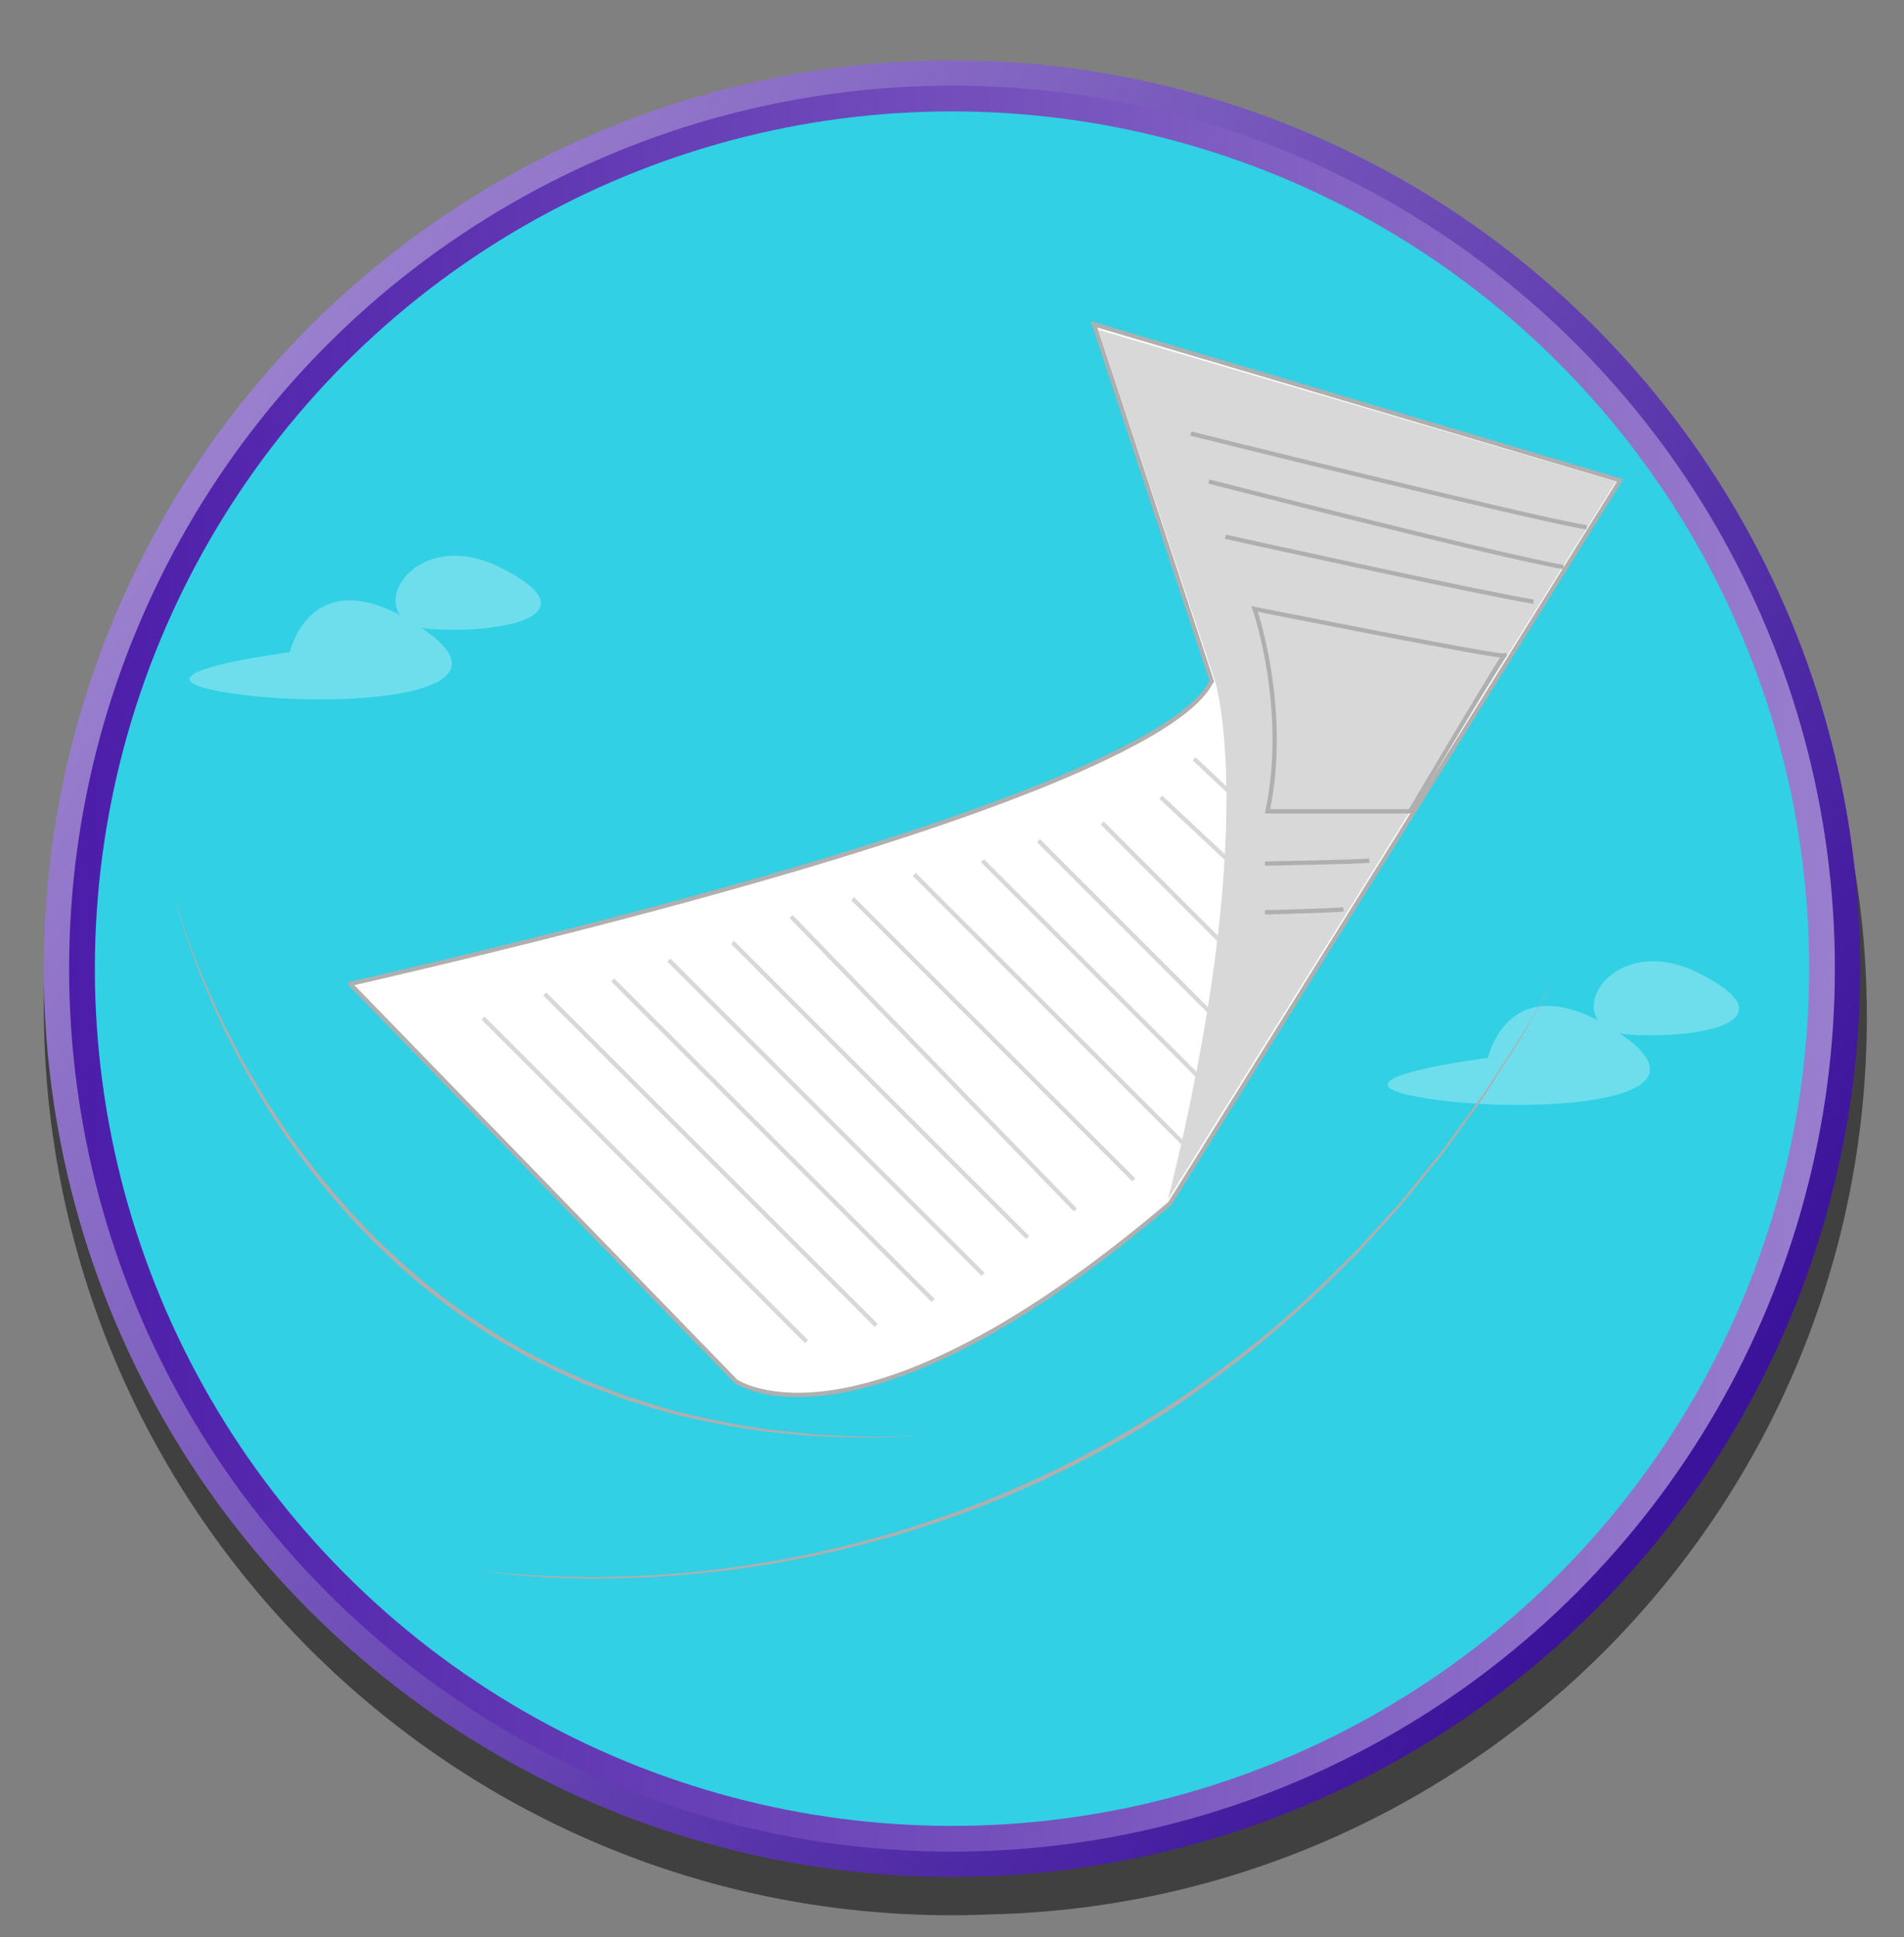 <?xml version="1.0" encoding="UTF-8"?><svg id="a" xmlns="http://www.w3.org/2000/svg" xmlns:xlink="http://www.w3.org/1999/xlink" viewBox="0 0 443.78 451.48"><rect x="0" y="0" width="443.78" height="451.48" fill="#808080" stroke="none"/><defs><style>.d,.e{fill:#fff;}.f{fill:#d8d8d8;}.g{opacity:.5;}.h,.i{fill:none;}.h,.i,.e,.j{stroke-miterlimit:10;}.h,.e{stroke:#afafaf;}.k{fill:url(#b);}.l{fill:#afafaf;}.i{stroke:#d8d8d8;}.m{opacity:.3;}.j{fill:#31d0e5;stroke:url(#c);stroke-width:6px;}</style><linearGradient id="b" x1="43.17" y1="103.28" x2="392.43" y2="342.6" gradientTransform="matrix(1, 0, 0, 1, 0, 0)" gradientUnits="userSpaceOnUse"><stop offset="0" stop-color="#9b81cf"/><stop offset="1" stop-color="#3b139b"/></linearGradient><linearGradient id="c" x1="16.1" y1="225.74" x2="427.68" y2="225.74" gradientTransform="matrix(1, 0, 0, 1, 0, 0)" gradientUnits="userSpaceOnUse"><stop offset="0" stop-color="#4c1da9"/><stop offset="1" stop-color="#997ece"/></linearGradient></defs><g><path class="g" d="M435.12,236.99c0-36.23-9.21-70.32-25.42-100.03-35.31-67.72-106.15-113.96-187.81-113.96C104.98,23,10.21,117.77,10.21,234.67s94.77,211.68,211.68,211.68c2.97,0,5.93-.08,8.87-.2,113.3-2.59,204.36-95.24,204.36-209.16Z"/><g><circle class="k" cx="221.89" cy="225.74" r="211.68"/><circle class="j" cx="221.89" cy="225.74" r="202.78"/></g></g><g><g class="m"><path class="d" d="M67.56,152.01s4.95-22.85,30.6-5.74c25.65,17.1-24.25,19.02-46.91,14.86-22.66-4.16,16.31-9.12,16.31-9.12Z"/><path class="d" d="M116.64,132.26c21.44,10.72,2.05,15.38-15.84,14.37-17.89-1.02-5.61-25.09,15.84-14.37Z"/></g><g class="m"><path class="d" d="M346.83,246.52s4.95-22.85,30.6-5.74-24.25,19.02-46.91,14.86c-22.66-4.16,16.31-9.12,16.31-9.12Z"/><path class="d" d="M395.91,226.77c21.44,10.72,2.05,15.38-15.84,14.37-17.89-1.02-5.61-25.09,15.84-14.37Z"/></g><g><g><path class="e" d="M81.64,229.31l89.86,92.58s28.57,20.3,101.18-41.42l104.94-168.51-122.62-36.37,27.44,83.16c-2.19,2.73-5.98,25.58-200.8,70.55Z"/><path class="f" d="M272.25,279.49l104.38-167.26-120.72-35.4,27.23,81.69s10.89,33.58-10.89,120.97Z"/></g><g><g><line class="i" x1="112.58" y1="237.26" x2="188" y2="312.68"/><line class="i" x1="126.96" y1="231.63" x2="204.23" y2="308.9"/><line class="i" x1="142.81" y1="228.39" x2="217.47" y2="303.06"/><line class="i" x1="170.74" y1="219.62" x2="239.52" y2="288.4"/><line class="i" x1="184.39" y1="213.59" x2="250.64" y2="281.99"/><line class="i" x1="155.88" y1="223.73" x2="229.13" y2="296.98"/><line class="i" x1="198.74" y1="209.44" x2="264.27" y2="274.97"/><line class="i" x1="213.12" y1="203.8" x2="275.87" y2="266.56"/><line class="i" x1="228.97" y1="200.57" x2="281.02" y2="252.62"/><line class="i" x1="256.9" y1="191.8" x2="294.83" y2="229.73"/><line class="i" x1="270.55" y1="185.77" x2="303.63" y2="216.74"/><line class="i" x1="278.33" y1="176.86" x2="311.41" y2="207.84"/><line class="i" x1="242.04" y1="195.9" x2="287.09" y2="240.96"/></g><path class="h" d="M277.55,101.04s78.15,19.51,92.28,21.86"/><path class="h" d="M281.76,112.22s68.53,17.58,82.65,19.93"/><path class="h" d="M285.62,125.09s57.68,12.78,71.81,15.14"/><path class="h" d="M292.43,141.91s8.05,23.21,3,47.17h33.23s22.93-38.76,22.04-36.32c-.27,.75-58.27-10.85-58.27-10.85Z"/><path class="h" d="M294.83,201.26s22.41-.42,24.34-.69"/><path class="h" d="M294.83,212.62s16.35-.42,18.29-.69"/></g></g><path class="l" d="M110.45,365.89c63.6,7.54,130.03-11.53,180.11-51.36,7.56-5.86,14.77-12.35,21.53-19.12,1.96-1.91,4.93-4.82,6.7-6.88l6.47-7.11c1.95-2.07,4.28-5.21,6.13-7.4,1.64-2.05,4.47-5.37,5.97-7.53,1.8-2.54,6.72-9.14,8.47-11.67,4.01-6.16,9.27-13.9,12.81-20.34l4.84-8.32c-1.64,2.96-5.53,9.75-7.1,12.57-2.63,4.76-7.33,11.69-10.2,16.33-2.47,3.65-7.23,10.07-9.81,13.7l-1.51,1.87c-2.88,3.47-6.17,7.84-9.13,11.19-1.25,1.42-6.96,7.7-8.06,8.94-2.34,2.57-6.05,6.04-8.49,8.54-10.33,10.12-21.7,19.13-33.58,27.35-32.01,21.55-69.26,34.94-107.55,39.49-19.09,2.22-38.56,2.57-57.6-.25h0Z"/><path class="l" d="M40.11,207.24c13.55,46.84,45.14,90.05,89.67,111.4l6.68,3.07c2.44,.85,7.94,3.16,10.32,3.92,3.28,.95,7.27,2.37,10.56,3.2,7.13,1.82,14.35,3.29,21.65,4.31,2.28,.22,8.75,.93,10.99,1.17,5.63,.24,12.79,.71,18.42,.46l7.38-.13-7.37,.25c-5.62,.34-12.81,0-18.45-.16-2.25-.21-8.68-.8-11.03-1.04-7.34-.95-14.59-2.36-21.78-4.12-3.31-.8-7.35-2.19-10.64-3.14-2.35-.78-7.98-3.02-10.39-3.91l-6.73-3.07c-44.82-21.26-76.55-64.92-89.28-112.22h0Z"/></g></svg>
